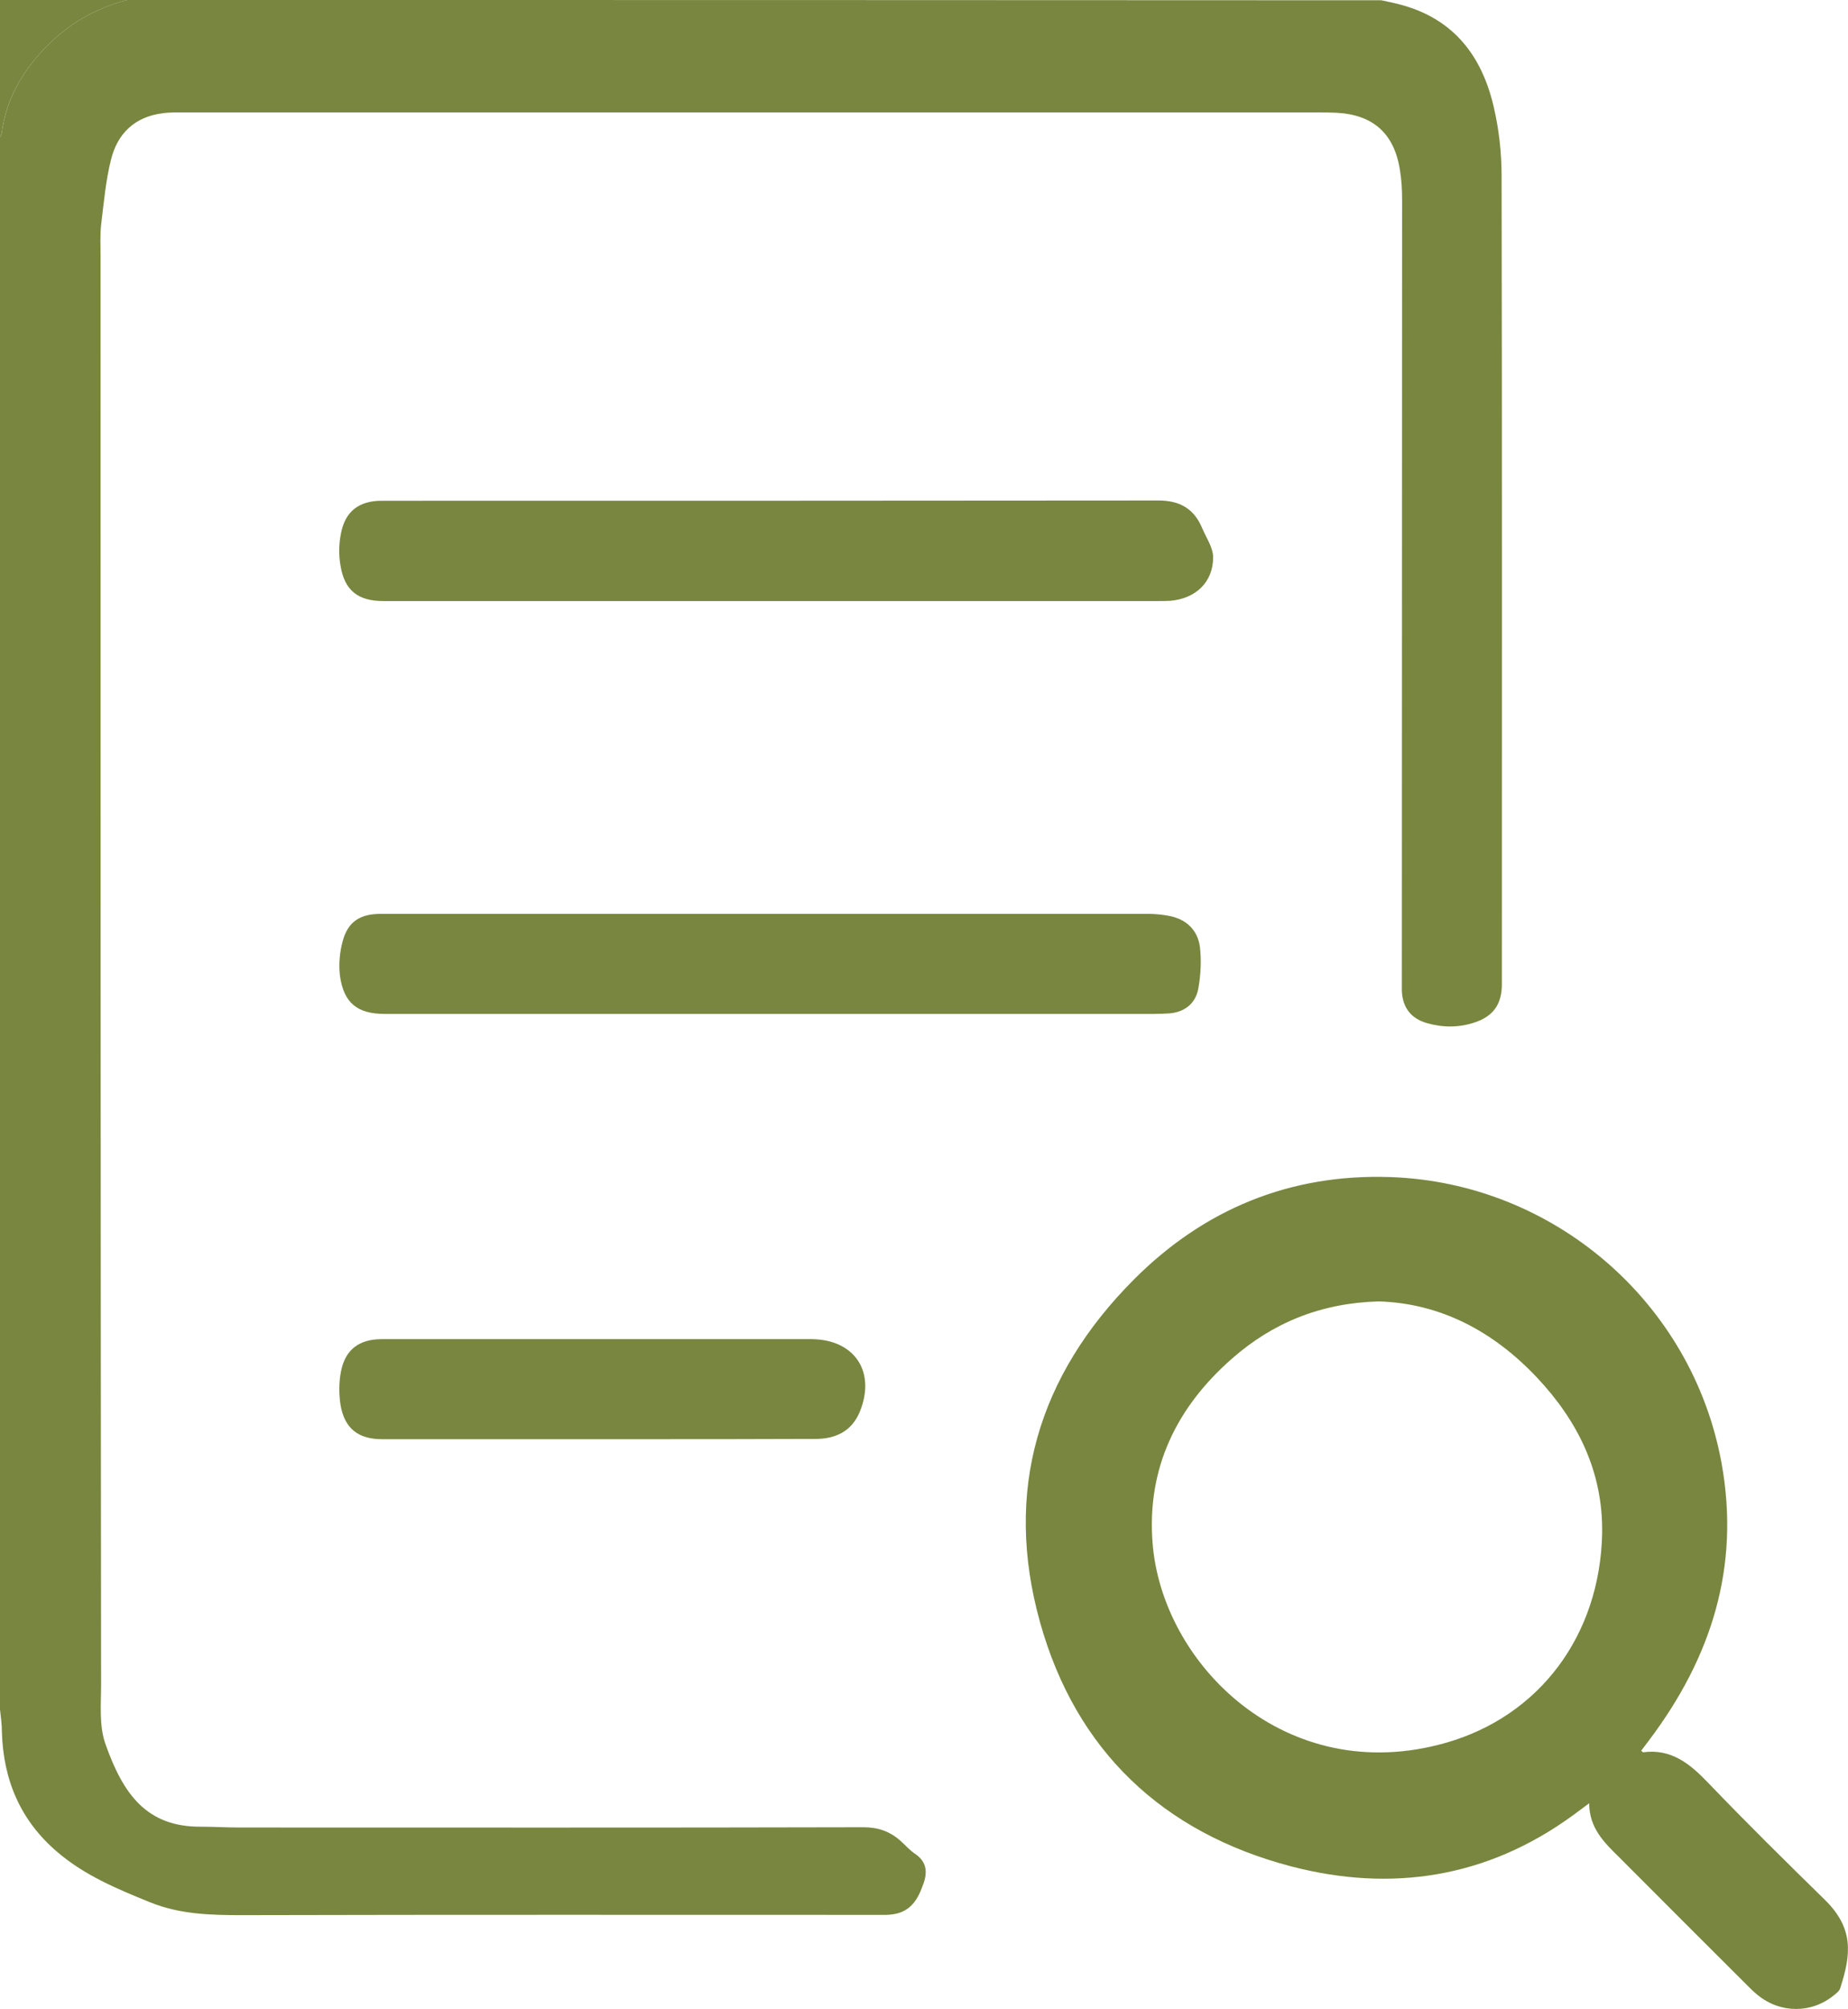 <?xml version="1.0" encoding="utf-8"?>
<!-- Generator: Adobe Illustrator 23.0.2, SVG Export Plug-In . SVG Version: 6.00 Build 0)  -->
<svg version="1.1" id="Layer_1" xmlns="http://www.w3.org/2000/svg" xmlns:xlink="http://www.w3.org/1999/xlink" x="0px" y="0px"
	 viewBox="0 0 685.5 745" style="enable-background:new 0 0 685.5 745;" xml:space="preserve">
<style type="text/css">
	.st0{display:none;}
	.st1{display:inline;}
	.st2{fill:#78863F;}
</style>
<g class="st0">
	<g class="st1">
		<g>
			<path class="st2" d="M558.5,581.7c10.8-37.4,21.5-74.8,32.3-112.2c1.6-5.4,3.1-10.9,4.7-16.4c-3.9-0.3-7.7-0.3-11.6,0
				c-19.9,3-39.5,6.2-59.1,9.6c-0.6,0.1-1.8,0.4-1.8,0.8c-0.8,2.3-1.3,4.2-2,6.6h8.6c3,0.1,5.9,1.4,7.9,3.7c2,2.3,3,5.3,2.7,8.3
				c-0.4,3.8-1.1,7.6-2,11.2c-7.6,26.7-15.5,53.5-23.1,80.3c-2.5,8.7-4.9,17.4-6.6,26.3c-0.8,3.7-0.6,7.5,0.6,11.1
				c1.2,3.6,3.2,6.8,6.1,9.3c6.5,5.7,15.2,8,23.6,6.4c9.2-1.3,17.8-5.3,24.8-11.5c10.5-9,19.3-19.7,26.2-31.7l2.8-4.8l-6.2-3.6v0
				c-0.4,0.5-0.7,1-1,1.5c-3.1,4.3-6,8.8-9.4,12.9c-3.4,3.9-7,7.6-10.8,11.1c-1.7,2-4.7,2.4-6.9,1c-2.4-1.4-3.6-4.3-2.8-7
				C556.6,590.2,557.3,586,558.5,581.7z"/>
		</g>
		<g>
			<g>
				<path class="st2" d="M703.9,353.9c-38.2-38.2-90-59.7-144.1-59.8l0,0c-54.1,0-105.9,21.5-144.2,59.7
					c-38.2,38.2-59.7,90.1-59.7,144.2c0,54.1,21.5,105.9,59.7,144.2c38.2,38.2,90.1,59.7,144.2,59.7c54.1,0,105.9-21.5,144.2-59.7
					c38.2-38.2,59.7-90.1,59.7-144.2C763.6,444,742.1,392.1,703.9,353.9z M678.3,616.5c-31.4,31.4-74,49.1-118.5,49.1l0,0
					c-44.5,0-87.1-17.7-118.5-49.1c-31.4-31.4-49.1-74.1-49.1-118.5c0-44.5,17.7-87.1,49.1-118.6c31.4-31.4,74.1-49.1,118.5-49.1
					s87.1,17.7,118.5,49.1c31.4,31.4,49.1,74.1,49.1,118.6C727.4,542.5,709.7,585.1,678.3,616.5z"/>
			</g>
		</g>
		<g>
			<path class="st2" d="M584.3,369.2c-7,0.1-13.7,2.9-18.6,7.9c-4.9,5-7.6,11.7-7.6,18.8v0.2c0,7.1,2.9,14,7.9,19
				c5.1,5,11.9,7.8,19.1,7.7s13.9-3,18.9-8.1c5-5.1,7.7-12,7.6-19.1c-0.1-7.1-3.1-13.9-8.2-18.9
				C598.3,371.8,591.4,369.1,584.3,369.2z"/>
		</g>
	</g>
</g>
<g>
	<path class="st2" d="M339.5,687.5c-2-1.3-3.6-3.2-5.4-4.8c-3.9-3.5-8.3-5.1-13.8-5.1c-77.1,0.2-154.3,0.1-231.4,0.1
		c-4.8,0-9.6-0.3-14.4-0.3c-20.1,0.1-28.8-12-35.4-30.7c-2.4-6.8-1.6-14.8-1.6-22.2C37.3,448,37.3,271.4,37.3,94.8
		c0-3.8-0.2-7.6,0.2-11.4c1-8.1,1.7-16.4,3.7-24.3C43.6,49.5,50,43.3,60.3,42c2.8-0.4,5.6-0.3,8.4-0.3c140,0,279.9,0,419.9,0
		c2.3,0,4.6,0,6.8,0.1c13.8,0.6,21.8,7.6,23.9,21.3c0.6,3.6,0.8,7.3,0.8,11c0,96.3-0.1,192.5-0.1,288.8c0,1.5,0,3,0,4.6
		c0.3,6.2,3.4,10.2,9.3,11.9c5.9,1.7,11.8,1.7,17.6-0.2c7-2.3,10.2-6.8,10.2-14.2c0-99.9,0.1-199.9-0.1-299.8c0-8.7-1-17.5-3-25.9
		c-4.3-18.3-14.5-31.9-33.5-37.3c-2.7-0.8-5.4-1.3-8.1-1.9C357.3,0,202.2,0,47.1,0C35.4,3.1,25.2,8.9,16.8,17.7
		C8.1,26.7,2.2,37,0.6,49.6C0.5,50,0.2,50.5,0,50.9c0,194.3,0,388.7,0,583c0.3,2.8,0.7,5.5,0.7,8.3c0.5,17.9,6.9,33,20.7,44.7
		c10.1,8.6,22.1,13.6,34.2,18.5c11,4.5,22.5,4.8,34.2,4.8c78.5-0.2,157.1-0.1,235.6-0.1c1.9,0,3.8,0.1,5.7-0.2
		c6.1-0.8,9.1-4.9,11-10.2C344,695.1,344.3,690.8,339.5,687.5z"/>
	<path class="st2" d="M16.8,17.7C25.2,8.9,35.4,3.1,47.1,0C31.4,0,15.7,0,0,0c0,17,0,34,0,50.9c0.2-0.5,0.5-0.9,0.6-1.4
		C2.2,37,8.1,26.7,16.8,17.7z"/>
	<path class="st2" d="M676.9,704.5c-14.6-14.3-29.1-28.6-43.2-43.3c-6.8-7.1-13.7-12.8-24.2-11.4c-0.1,0-0.2-0.1-0.7-0.6
		c1-1.3,1.9-2.5,2.8-3.7c23.1-30.6,34-64.3,27-102.9c-10.9-59.9-62.5-104-122.8-106.1c-37.2-1.3-69.2,11.9-95.2,38
		c-35.5,35.6-48.4,78.4-34.8,127.1c13.3,47.6,45.5,78,93.1,90.5c37.2,9.7,72.6,4.3,104.4-18.8c1.9-1.4,3.8-2.8,6.2-4.6
		c0,9.2,5.6,14.6,11.1,20c15.8,15.9,31.7,31.7,47.6,47.6c1.3,1.3,2.5,2.5,3.9,3.6c8.4,6.8,20,6.8,28.3-0.1c0.9-0.7,1.9-1.5,2.2-2.5
		C686.7,724.7,687.7,715.1,676.9,704.5z M594.3,568.7c-0.8,37.7-23.2,67.7-58,77.6c-59.4,16.9-105.6-29.4-108.8-74.6
		c-2-27.4,9-49.9,29.4-67.8c15.2-13.4,33.1-20.7,54.5-21.3c23,0.7,42.5,11.1,58.6,28.1C585.3,526.9,594.7,545.9,594.3,568.7z"/>
	<path class="st2" d="M450,206.7c0-3.6-2.5-7.2-4-10.7c-3-7.3-8.3-10.4-16.3-10.4c-96,0.1-192,0.1-288.1,0.1
		c-8.3,0-13.5,3.8-15.1,12c-0.8,3.9-0.9,8.1-0.2,12c1.5,9.3,6.5,13.2,16,13.2c48,0,96,0,144,0c47.6,0,95.3,0,142.9,0
		c1.6,0,3.3,0,4.9-0.1C443.5,222,450,215.9,450,206.7z"/>
	<path class="st2" d="M433.8,375.8c5.7-0.5,9.7-3.7,10.7-9.2c0.9-5,1.2-10.4,0.6-15.4c-0.8-6.2-4.9-10.2-11.1-11.5
		c-2.6-0.5-5.3-0.8-7.9-0.8c-95,0-190,0-285,0c-7.5,0-12.1,2.9-14,10.2c-1.1,4-1.5,8.5-1,12.7c1.4,10.2,6.5,14.2,16.7,14.2
		c47.6,0,95.3,0,142.9,0c47.5,0,95,0,142.5,0C430,376,431.9,375.9,433.8,375.8z"/>
	<path class="st2" d="M300,496.6c-52.8,0-105.6,0-158.4,0c-8.3,0-13.5,3.8-15.1,11.9c-0.8,4-0.8,8.4-0.2,12.4
		c1.5,8.9,6.6,12.8,15.5,12.8c26.5,0,52.9,0,79.4,0c4.3,0,8.6,0,12.9,0c22.8,0,45.6,0,68.4-0.1c7.4,0,13.4-2.8,16.4-10
		c6.1-14.8-1.8-26.8-17.7-27C300.8,496.6,300.4,496.6,300,496.6z"/>
</g>
</svg>
